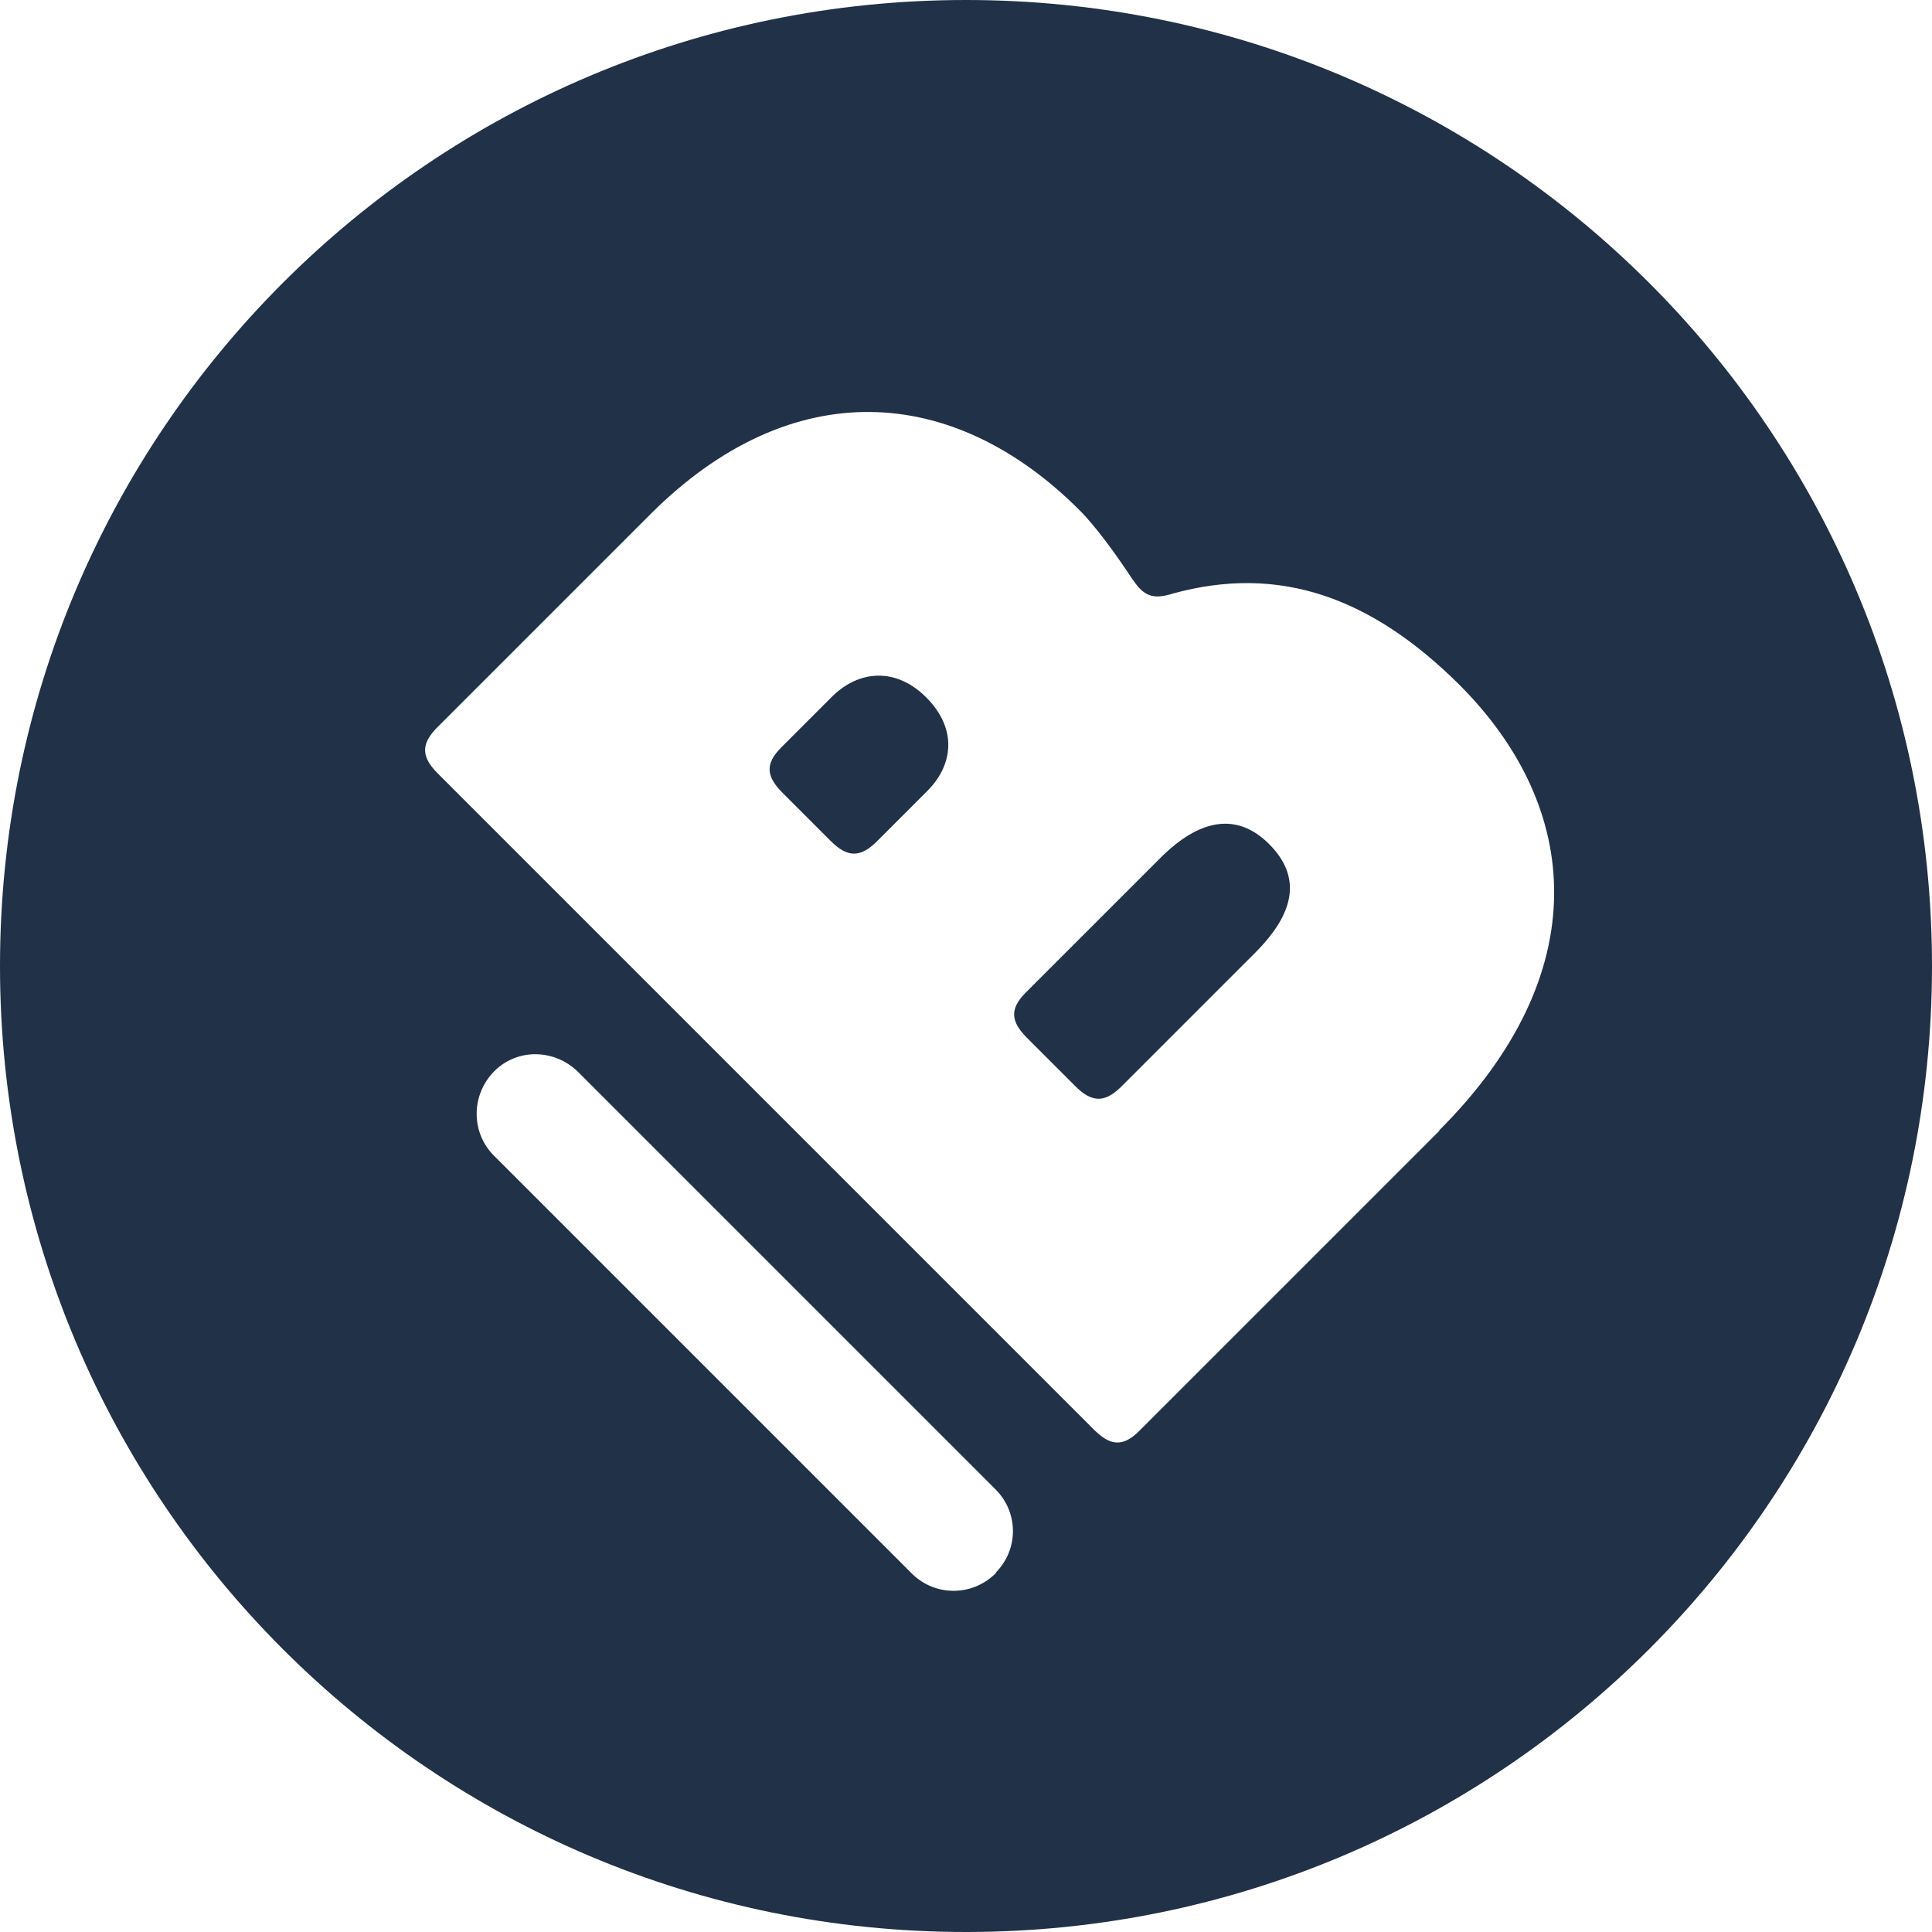 <svg width="32" height="32" viewBox="0 0 32 32" fill="none" xmlns="http://www.w3.org/2000/svg">
  <path d="M19.22 14.21L16.99 16.44C16.72 16.71 16.74 16.92 17.01 17.19L17.81 17.99C18.08 18.26 18.29 18.27 18.56 18.01L20.79 15.78C21.44 15.13 21.57 14.53 21.02 13.98C20.49 13.45 19.87 13.56 19.22 14.21Z" fill="#213147"/>
  <path d="M13.79 11.53L12.94 12.38C12.67 12.65 12.69 12.86 12.96 13.13L13.76 13.93C14.03 14.2 14.24 14.21 14.51 13.95L15.36 13.1C15.79 12.67 15.86 12.07 15.34 11.55C14.84 11.05 14.23 11.1 13.79 11.53Z" fill="#213147"/>
  <path d="M16 0C7.16 0 0 7.16 0 16C0 24.84 7.16 32 16 32C24.84 32 32 24.84 32 16C32 7.16 24.84 0 16 0ZM16.5 26.05C16.12 26.44 15.5 26.45 15.11 26.07L8.18 19.14C7.8 18.76 7.8 18.14 8.18 17.75C8.56 17.36 9.18 17.37 9.57 17.75L16.5 24.68C16.87 25.06 16.87 25.66 16.5 26.04V26.05ZM23.84 18.73L18.87 23.7C18.6 23.97 18.39 23.95 18.12 23.68L7.25 12.81C6.98 12.54 6.97 12.33 7.23 12.06L10.77 8.52C13.11 6.18 15.79 6.36 17.88 8.45C18.15 8.72 18.48 9.18 18.68 9.48C18.7 9.51 18.72 9.54 18.74 9.57C18.79 9.64 18.83 9.7 18.88 9.75C19.01 9.88 19.15 9.92 19.43 9.83C21.18 9.35 22.7 9.88 24.17 11.34C26.21 13.38 26.43 16.13 23.84 18.72V18.73Z" fill="#213147"/>
</svg>
